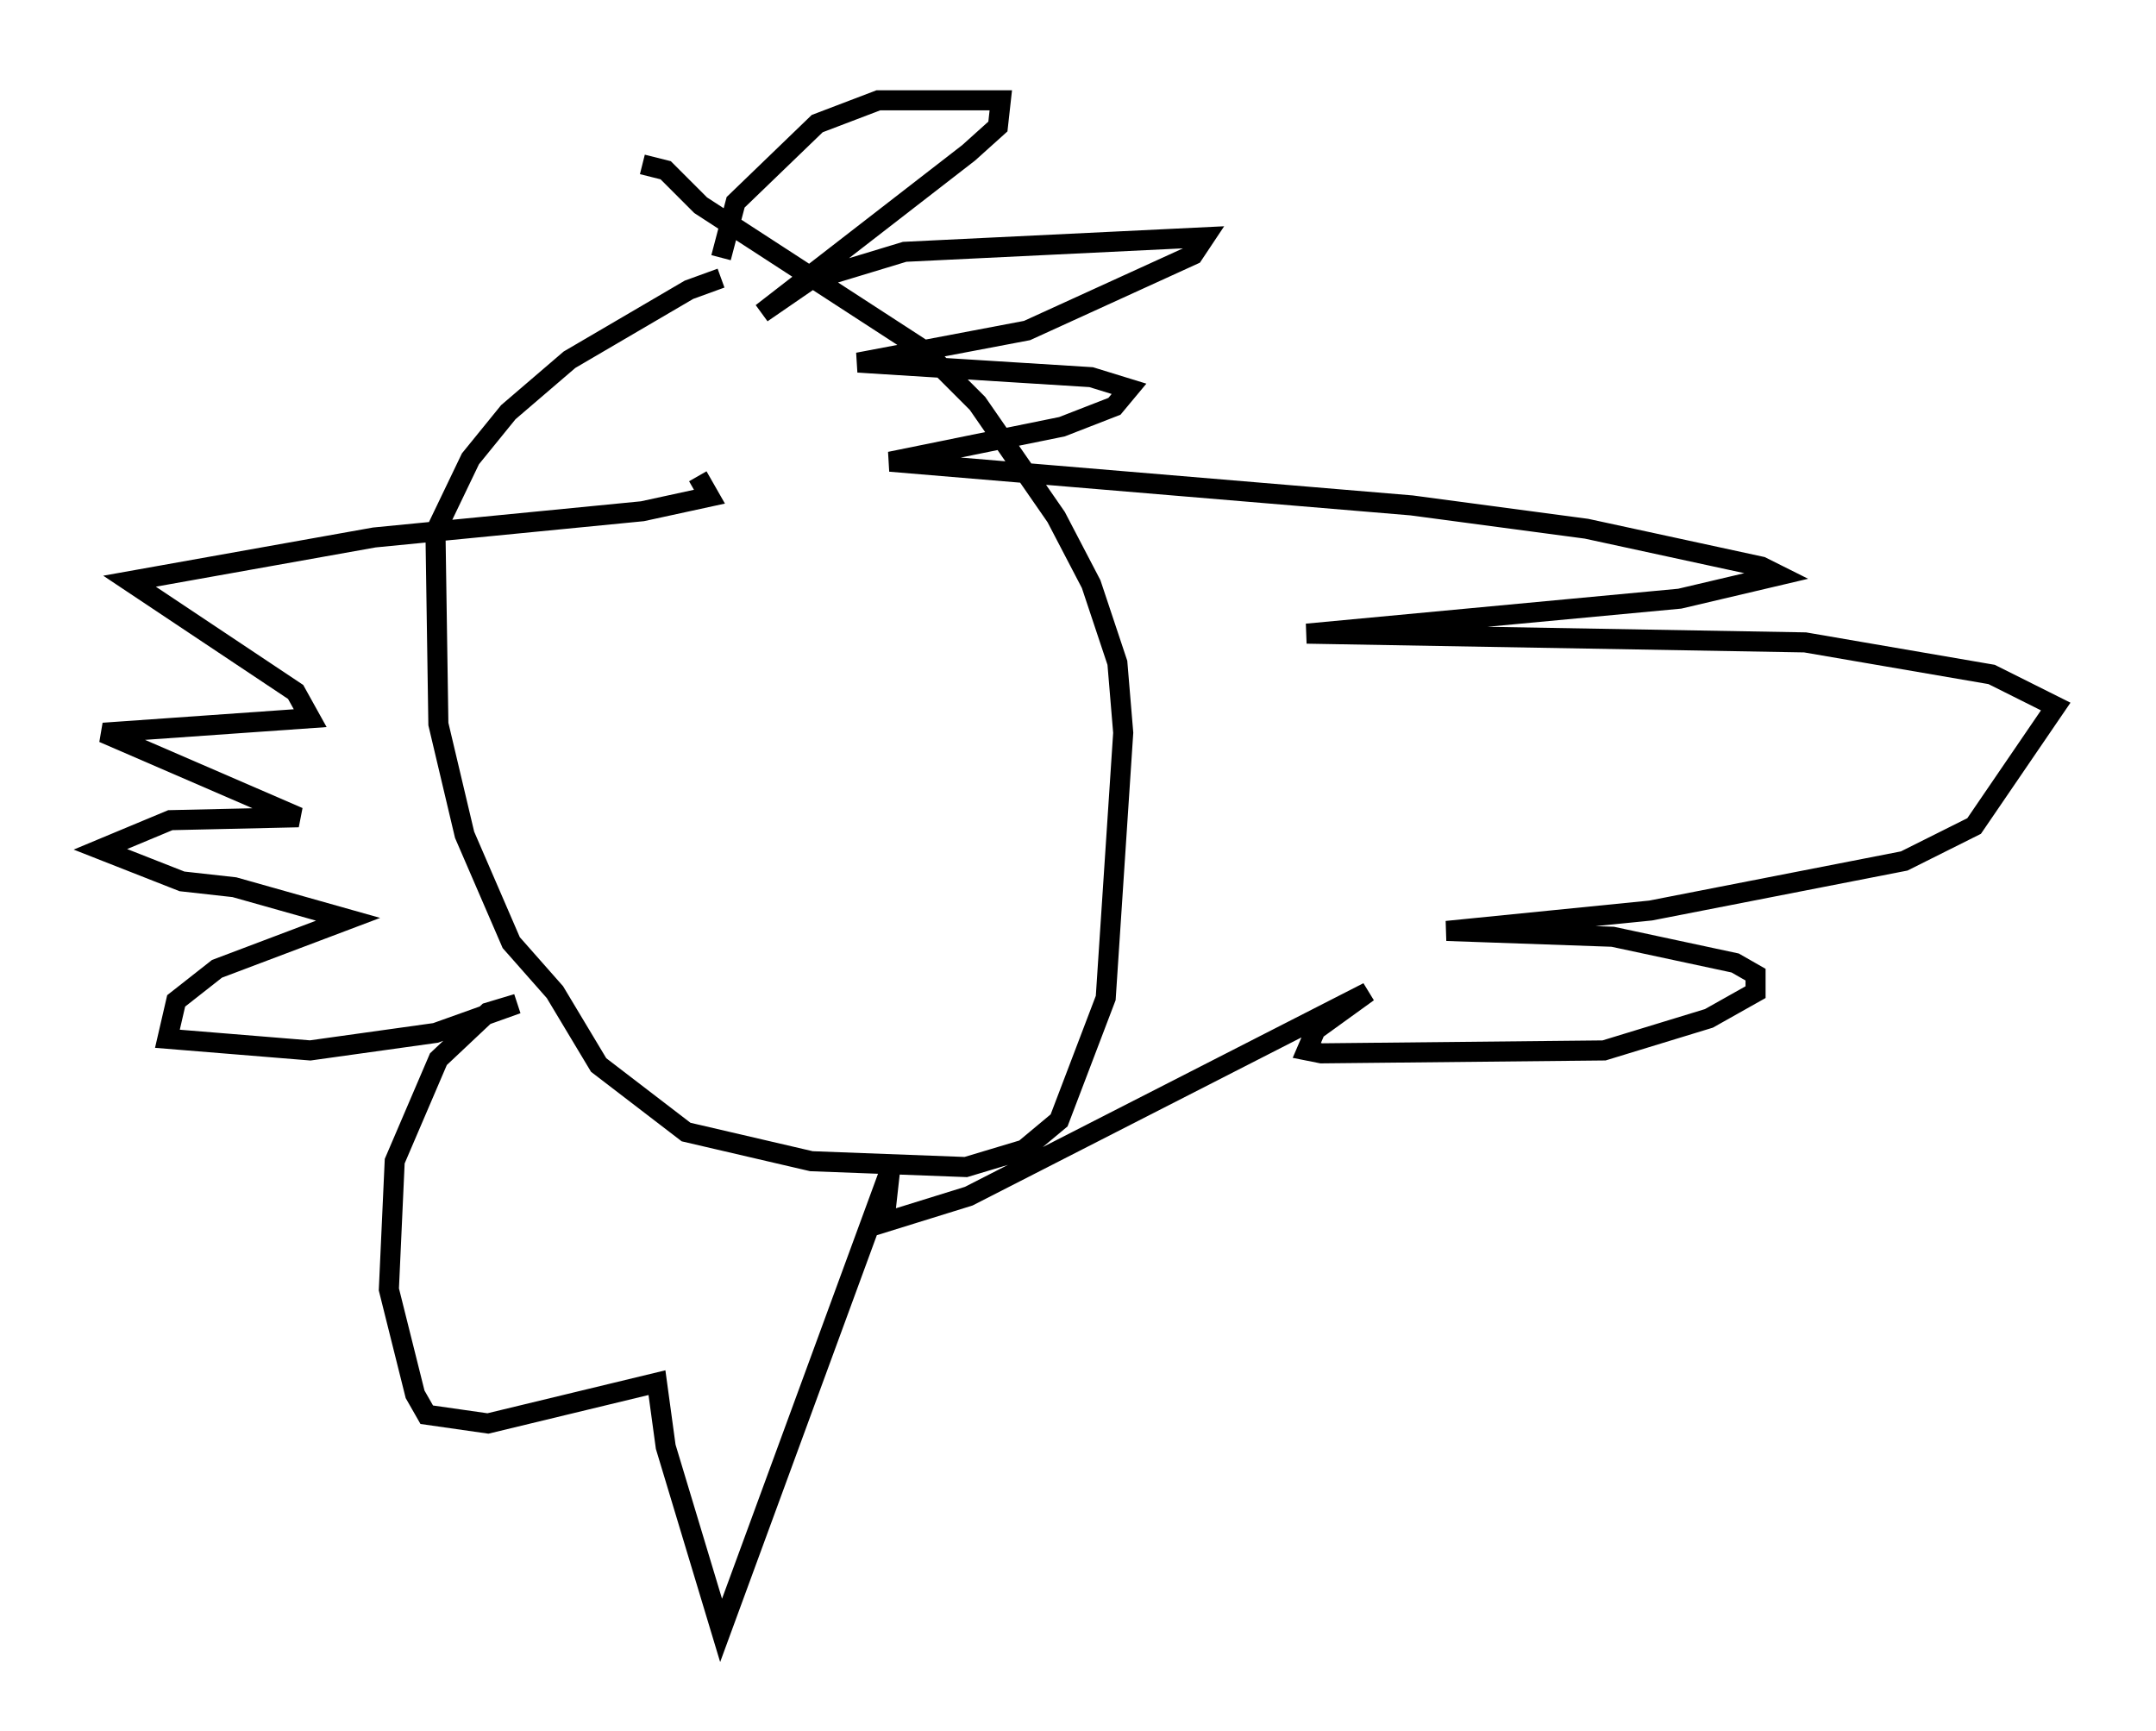 <?xml version="1.0" encoding="utf-8" ?>
<svg baseProfile="full" height="86.257" version="1.1" width="107.463" xmlns="http://www.w3.org/2000/svg" xmlns:ev="http://www.w3.org/2001/xml-events" xmlns:xlink="http://www.w3.org/1999/xlink"><defs /><rect fill="white" height="86.257" width="107.463" x="0" y="0" /><path d="M44.218, 13.57 m-8.279, 0.291 l-1.598, 0.581 -5.955, 3.486 l-3.05, 2.615 -1.888, 2.324 l-1.743, 3.631 0.145, 9.587 l1.307, 5.52 2.324, 5.374 l2.179, 2.469 2.179, 3.631 l4.358, 3.341 6.246, 1.453 l7.698, 0.291 2.905, -0.872 l1.743, -1.453 2.324, -6.101 l0.872, -13.218 -0.291, -3.486 l-1.307, -3.922 -1.743, -3.341 l-3.922, -5.665 -2.615, -2.615 l-11.184, -7.263 -1.743, -1.743 l-1.162, -0.291 m3.922, 4.648 l0.726, -2.76 4.067, -3.922 l3.05, -1.162 6.101, 0.0 l-0.145, 1.307 -1.453, 1.307 l-10.313, 7.989 2.324, -1.598 l4.793, -1.453 14.961, -0.726 l-0.581, 0.872 -8.279, 3.777 l-8.425, 1.598 11.62, 0.726 l1.888, 0.581 -0.726, 0.872 l-2.615, 1.017 -8.57, 1.743 l26, 2.179 8.715, 1.162 l8.715, 1.888 0.872, 0.436 l-4.939, 1.162 -18.592, 1.743 l24.838, 0.436 9.296, 1.598 l3.196, 1.598 -4.067, 5.955 l-3.486, 1.743 -12.637, 2.469 l-10.168, 1.017 8.279, 0.291 l6.101, 1.307 1.017, 0.581 l0.0, 0.872 -2.324, 1.307 l-5.229, 1.598 -14.089, 0.145 l-0.726, -0.145 0.436, -1.017 l2.615, -1.888 -19.899, 10.168 l-4.212, 1.307 0.291, -2.615 l-8.425, 22.95 -2.76, -9.151 l-0.436, -3.196 -8.425, 2.034 l-3.05, -0.436 -0.581, -1.017 l-1.307, -5.229 0.291, -6.391 l2.179, -5.084 2.469, -2.324 l1.453, -0.436 -4.067, 1.453 l-6.246, 0.872 -7.117, -0.581 l0.436, -1.888 2.034, -1.598 l6.536, -2.469 -5.665, -1.598 l-2.615, -0.291 -4.067, -1.598 l3.486, -1.453 6.391, -0.145 l-9.732, -4.212 10.313, -0.726 l-0.726, -1.307 -8.279, -5.52 l12.201, -2.179 13.363, -1.307 l3.341, -0.726 -0.581, -1.017 " fill="none" stroke="black" stroke-width="1" /></svg>